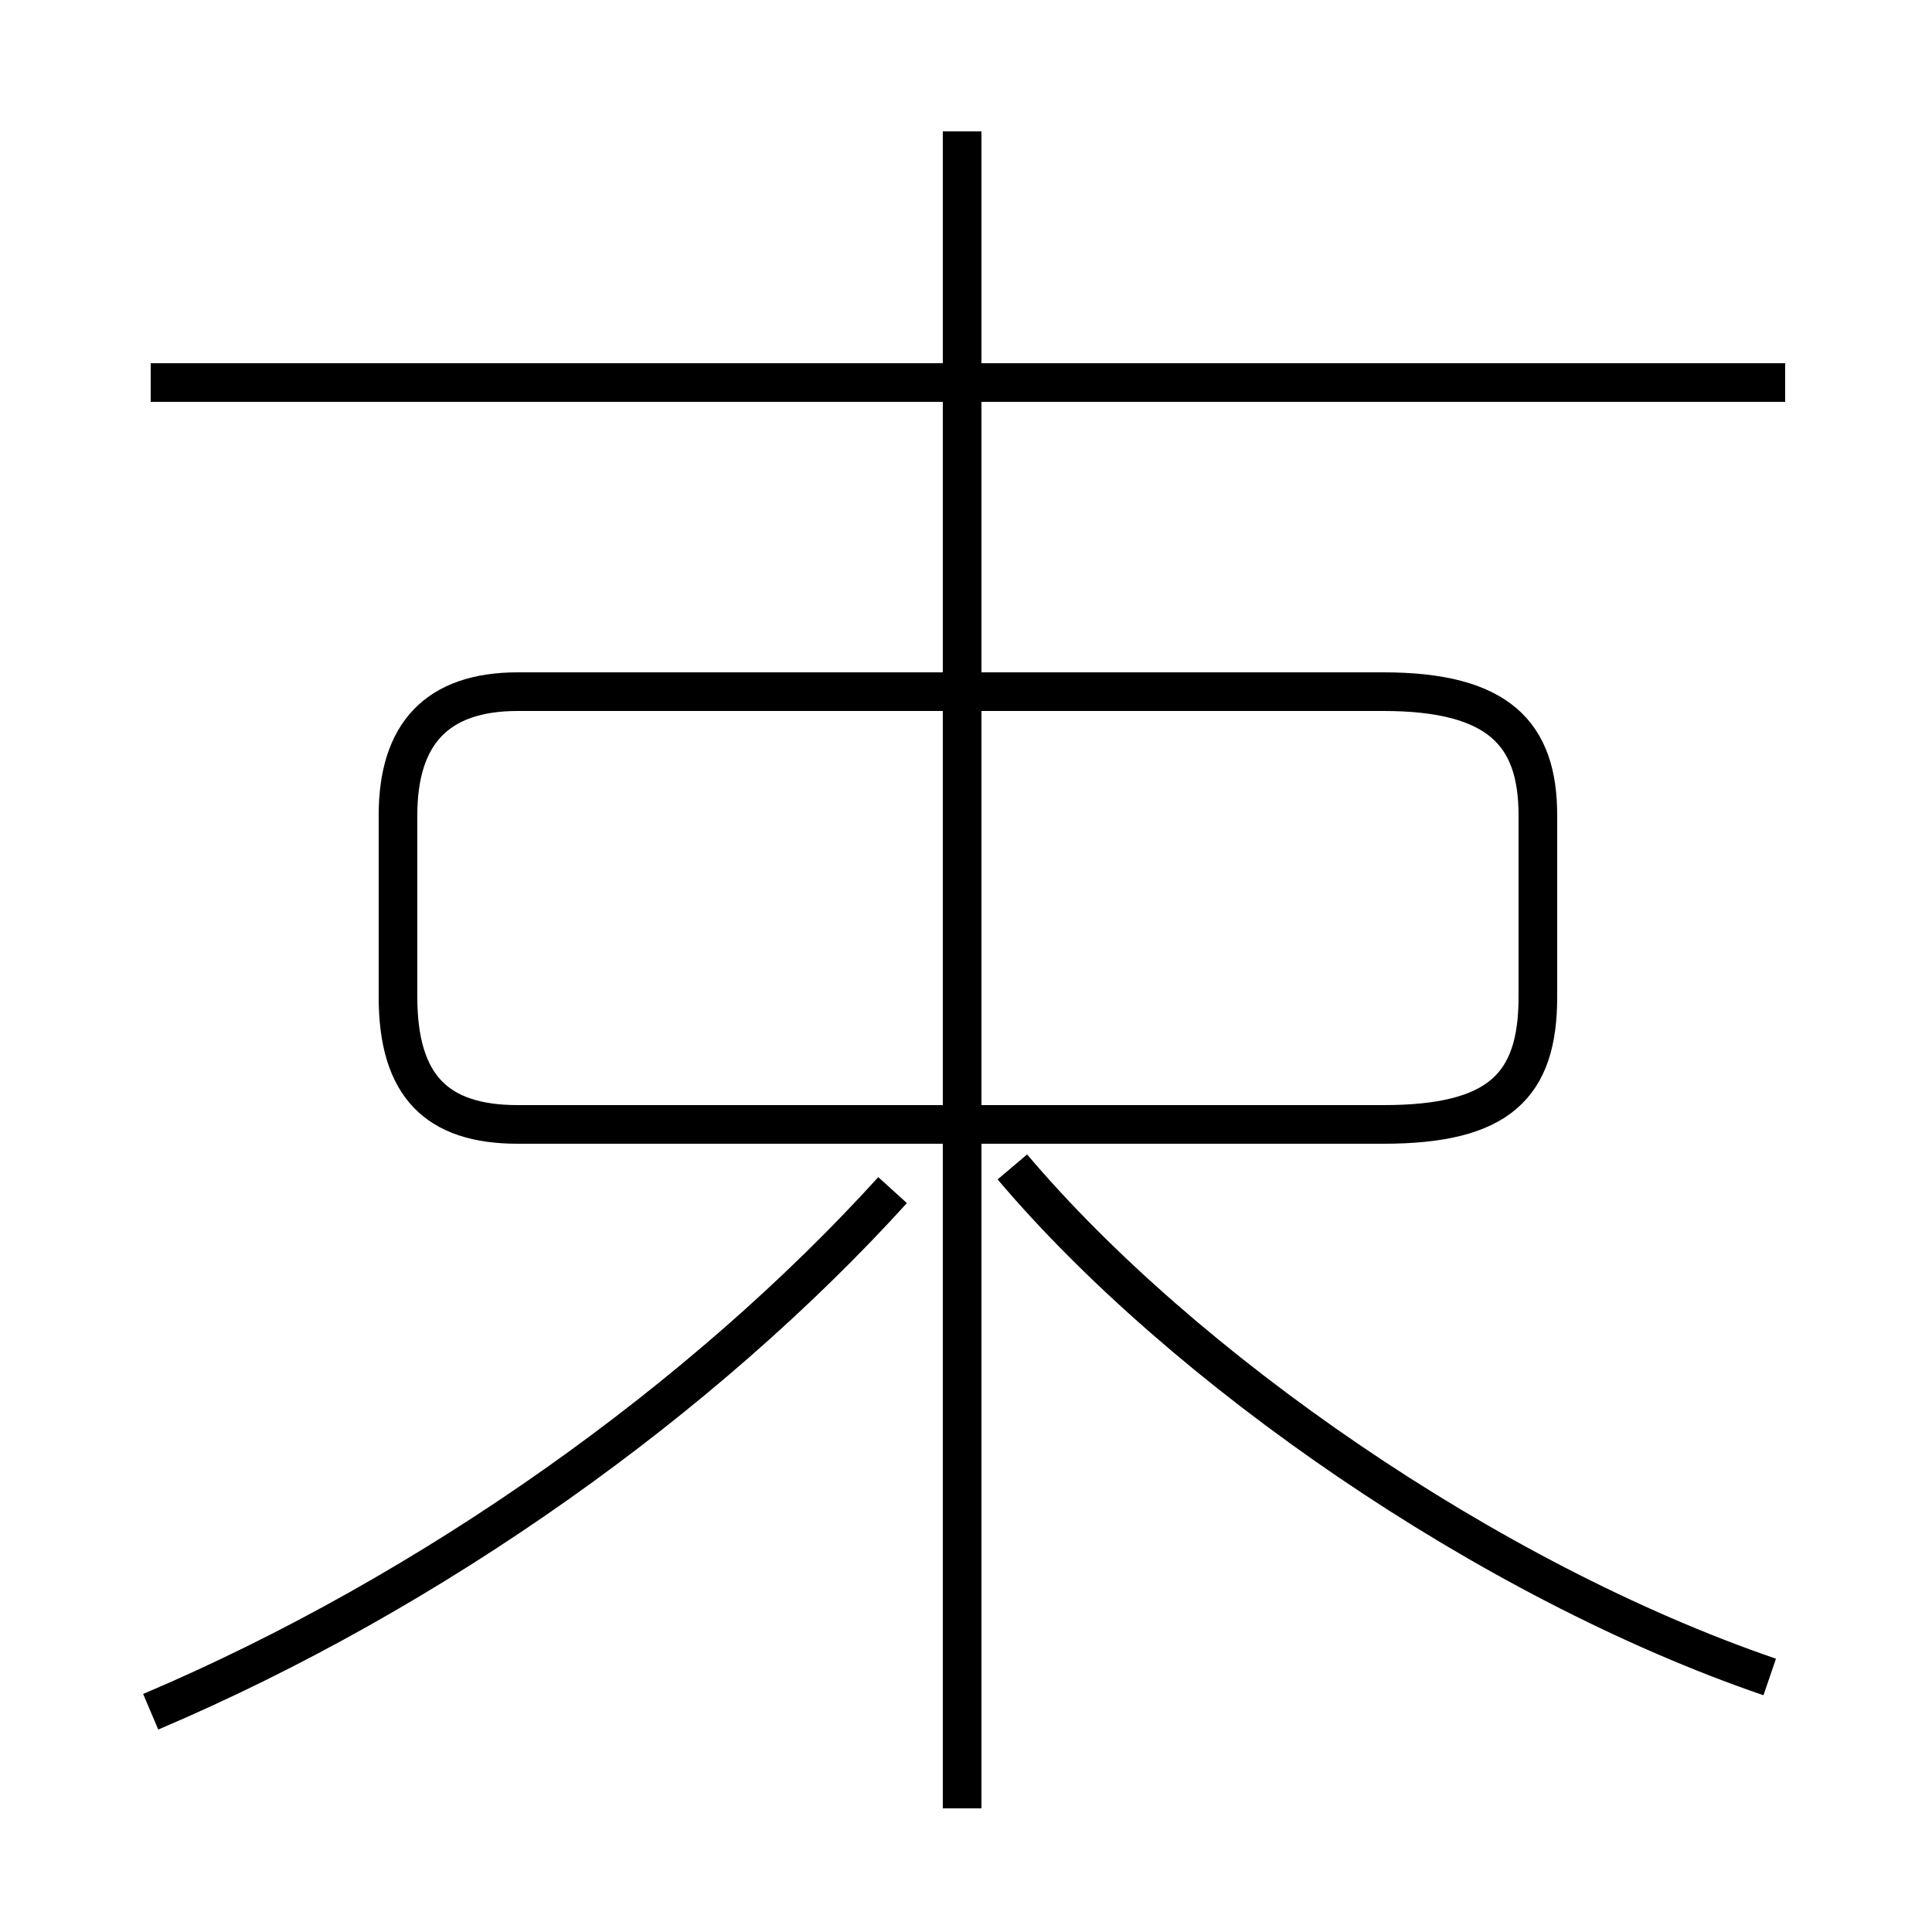 <?xml version='1.0' encoding='utf8'?>
<svg viewBox="0.0 -6.0 50.0 50.0" version="1.1" xmlns="http://www.w3.org/2000/svg">
<rect x="0.0" y="-6.0" width="50.0" height="50.0" fill="#808080" stroke="none"/>
<rect x="-1000" y="-1000" width="2000" height="2000" stroke="white" fill="white"/>
<g style="fill:white;stroke:#000000;  stroke-width:1">
<path d="M 45.8 -0.6 C 38.5 -3.1 30.6 -8.6 26.2 -13.8 M 3.9 0.3 C 11.2 -2.8 18.2 -7.8 23.1 -13.2 M 24.9 2.8 L 24.9 -26.1 M 13.4 -14.9 L 35.8 -14.9 C 38.8 -14.9 39.8 -15.9 39.8 -18.2 L 39.8 -22.9 C 39.8 -25.0 38.8 -26.1 35.8 -26.1 L 13.4 -26.1 C 11.3 -26.1 10.3 -25.0 10.3 -22.9 L 10.3 -18.2 C 10.3 -15.9 11.3 -14.9 13.4 -14.9 Z M 46.2 -34.1 L 3.9 -34.1 M 24.9 -26.1 L 24.9 -40.6" transform="translate(0.0, 38.0)" />
</g>
</svg>